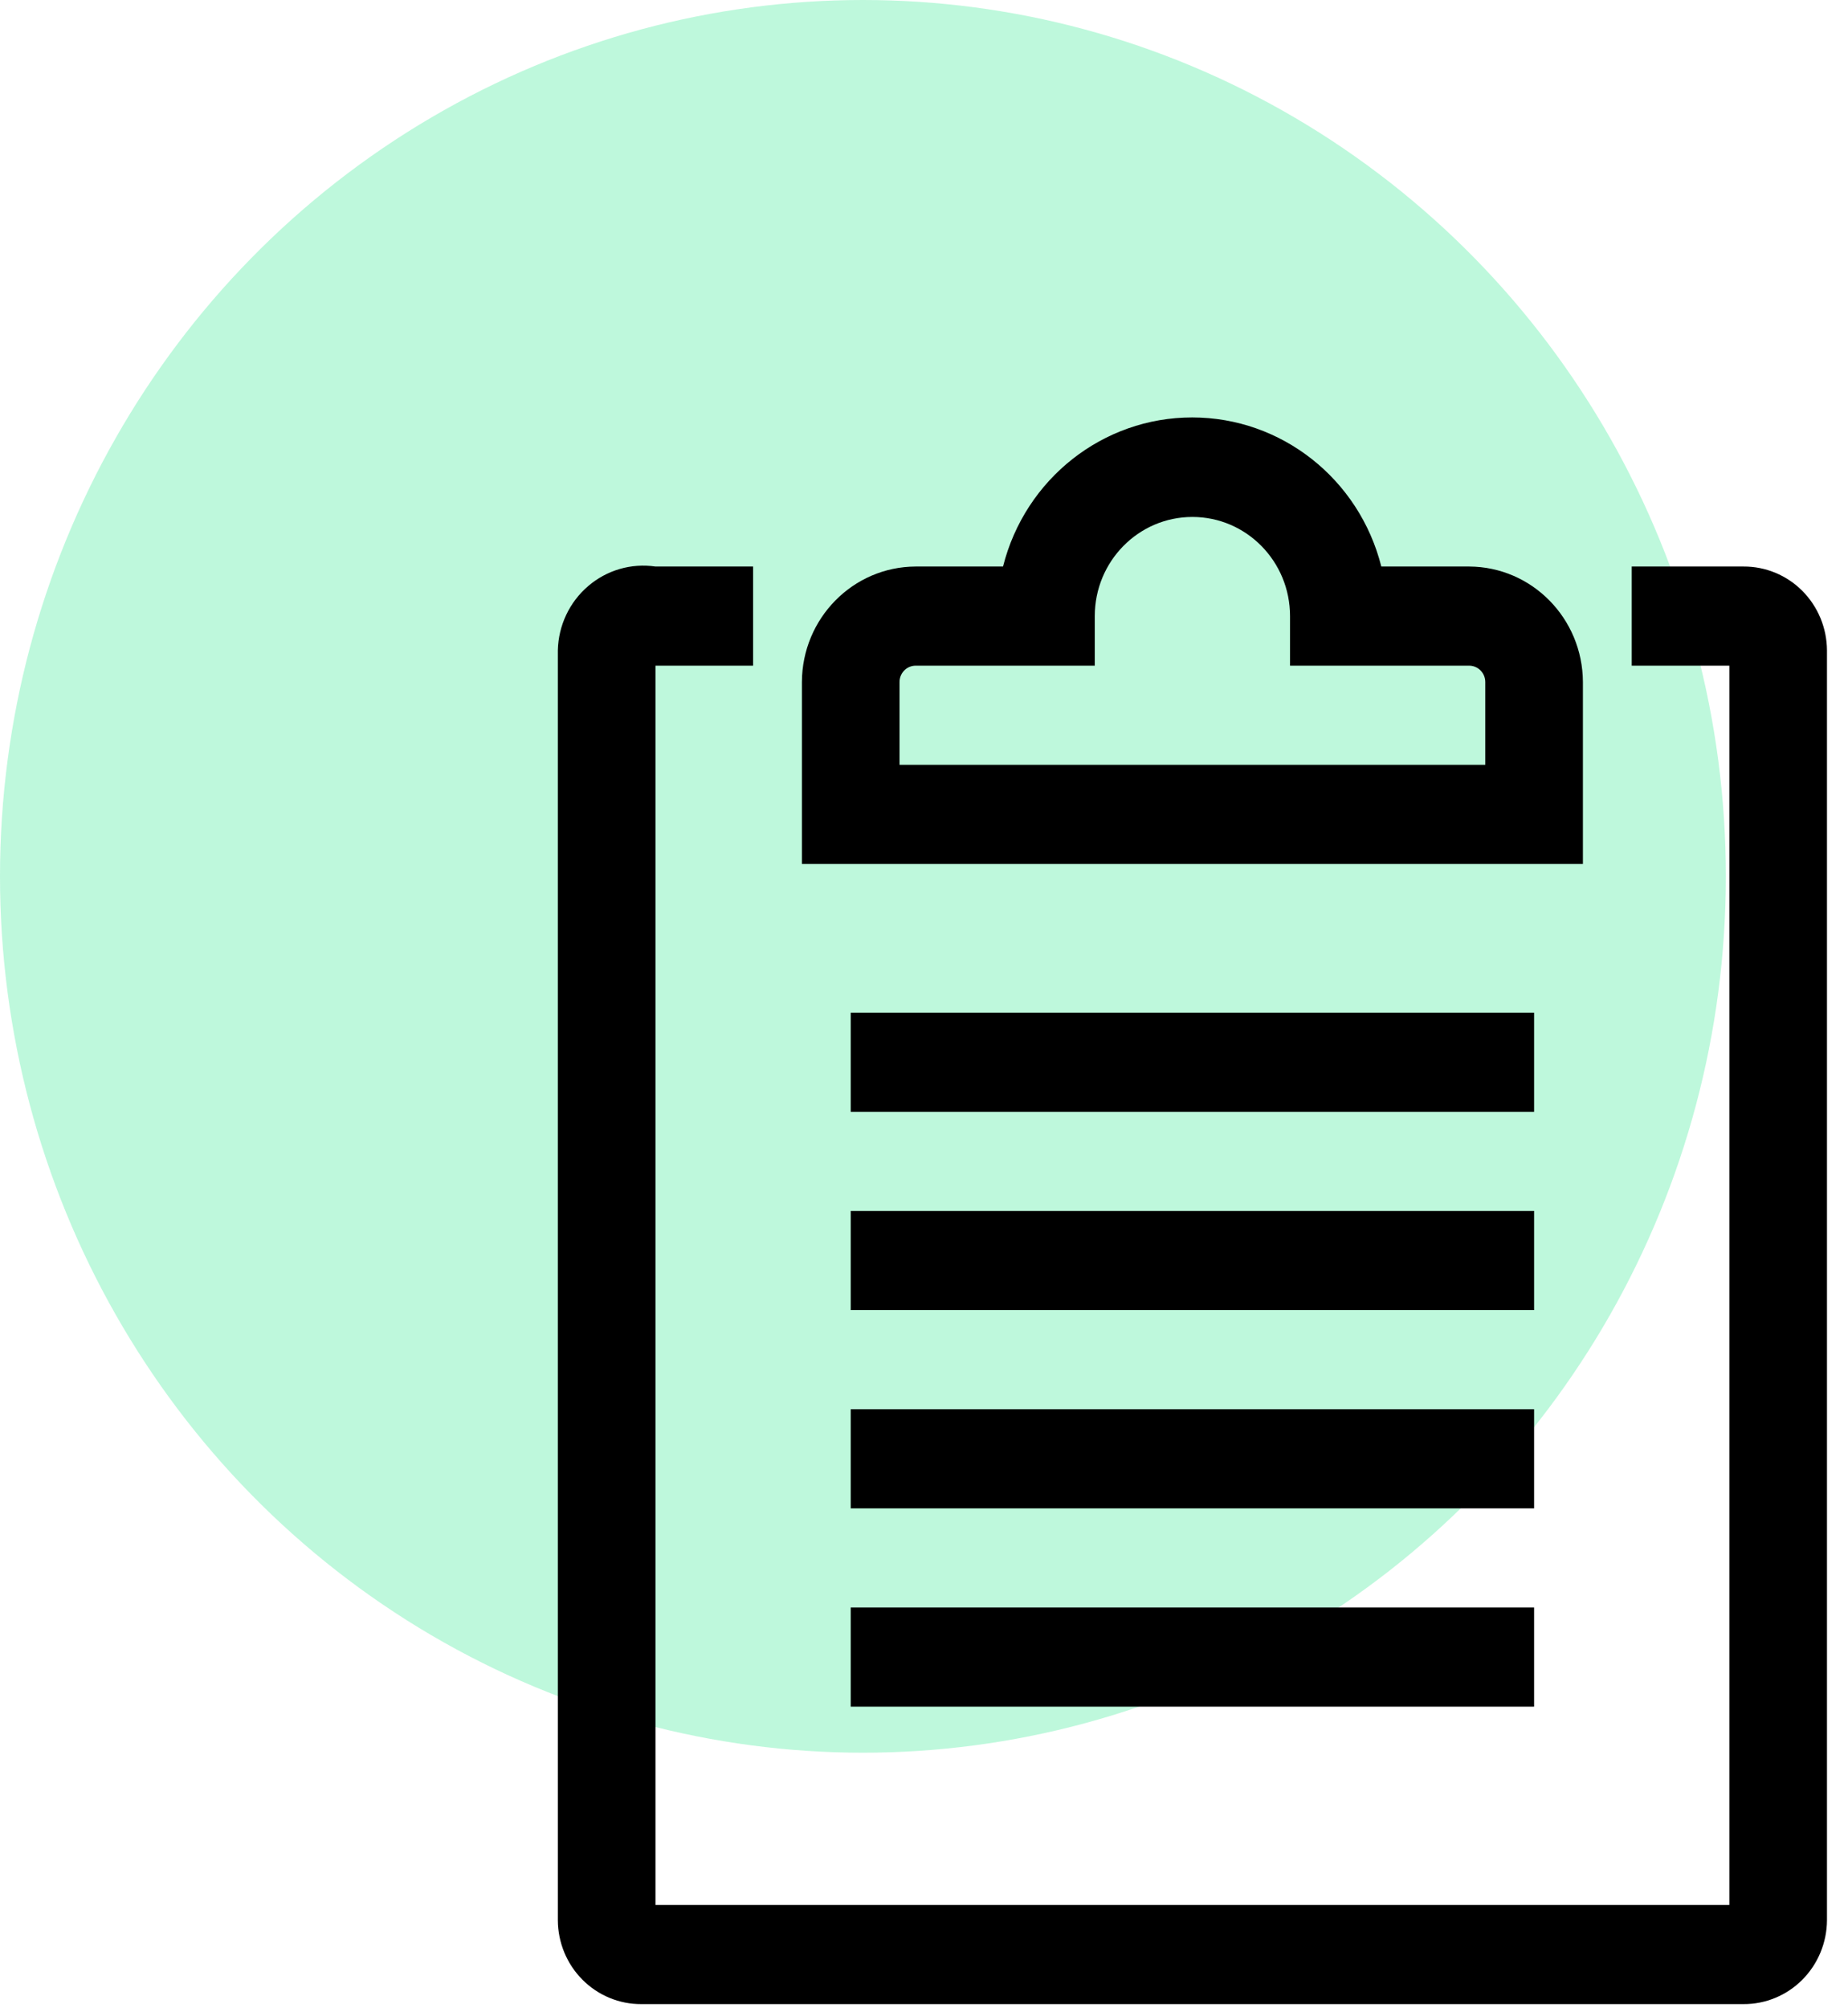 <?xml version="1.0" encoding="UTF-8"?>
<svg width="58px" height="63px" viewBox="0 0 58 63" version="1.1" xmlns="http://www.w3.org/2000/svg" xmlns:xlink="http://www.w3.org/1999/xlink">
    <!-- Generator: sketchtool 50.2 (55047) - http://www.bohemiancoding.com/sketch -->
    <title>CB48DB94-D9E5-48B8-8558-7A335354E2B0-520-000217FF560ECA08</title>
    <desc>Created with sketchtool.</desc>
    <defs></defs>
    <g id="Tech" stroke="none" stroke-width="1" fill="none" fill-rule="evenodd">
        <g id="Dark-light" transform="translate(-539, -861)">
            <g id="Group-5" transform="translate(65, 861)">
                <g id="element-/-icon-with-text-copy" transform="translate(474, 0)">
                    <g id="element-/-icon-with-text">
                        <g id="icon-/-flame">
                            <g id="Group-5">
                                <ellipse id="Oval-4-Copy" fill="#26E88A" opacity="0.3" cx="27.083" cy="27.5" rx="27.083" ry="27.5"></ellipse>
                                <g id="clipboard-line" transform="translate(9.848, 10)" fill="#000000" fill-rule="nonzero">
                                    <path d="M44.872,7.778 L41.364,7.778 L41.364,10.889 L44.428,10.889 L44.428,49.778 L10.724,49.778 L10.724,10.889 L13.788,10.889 L13.788,7.778 L10.724,7.778 C9.965,7.666 9.195,7.89 8.61,8.393 C8.024,8.895 7.678,9.628 7.66,10.407 L7.66,50.26 C7.664,50.961 7.942,51.632 8.434,52.125 C8.925,52.618 9.589,52.893 10.28,52.889 L44.872,52.889 C45.563,52.893 46.227,52.618 46.718,52.125 C47.209,51.632 47.488,50.961 47.492,50.26 L47.492,10.407 C47.488,9.705 47.209,9.034 46.718,8.541 C46.227,8.048 45.563,7.774 44.872,7.778 Z" id="Shape"></path>
                                    <path d="M39.832,11.402 C39.823,9.404 38.23,7.786 36.262,7.778 L33.505,7.778 C32.81,5.025 30.367,3.099 27.568,3.099 C24.769,3.099 22.326,5.025 21.632,7.778 L18.889,7.778 C16.921,7.786 15.328,9.404 15.32,11.402 L15.32,17.111 L39.832,17.111 L39.832,11.402 Z M36.768,14 L18.384,14 L18.384,11.402 C18.384,11.266 18.437,11.136 18.532,11.039 C18.627,10.943 18.755,10.889 18.889,10.889 L24.512,10.889 L24.512,9.333 C24.512,7.615 25.884,6.222 27.576,6.222 C29.268,6.222 30.64,7.615 30.64,9.333 L30.64,10.889 L36.262,10.889 C36.541,10.889 36.768,11.119 36.768,11.402 L36.768,14 Z" id="Shape"></path>
                                    <rect id="Rectangle-path" x="16.852" y="21.778" width="21.448" height="3.111"></rect>
                                    <rect id="Rectangle-path" x="16.852" y="28" width="21.448" height="3.111"></rect>
                                    <rect id="Rectangle-path" x="16.852" y="34.222" width="21.448" height="3.111"></rect>
                                    <rect id="Rectangle-path" x="16.852" y="40.444" width="21.448" height="3.111"></rect>
                                    <rect id="Rectangle-path" fill-opacity="0" x="0" y="0" width="55.152" height="56"></rect>
                                </g>
                            </g>
                        </g>
                    </g>
                </g>
            </g>
        </g>
    </g>
</svg>